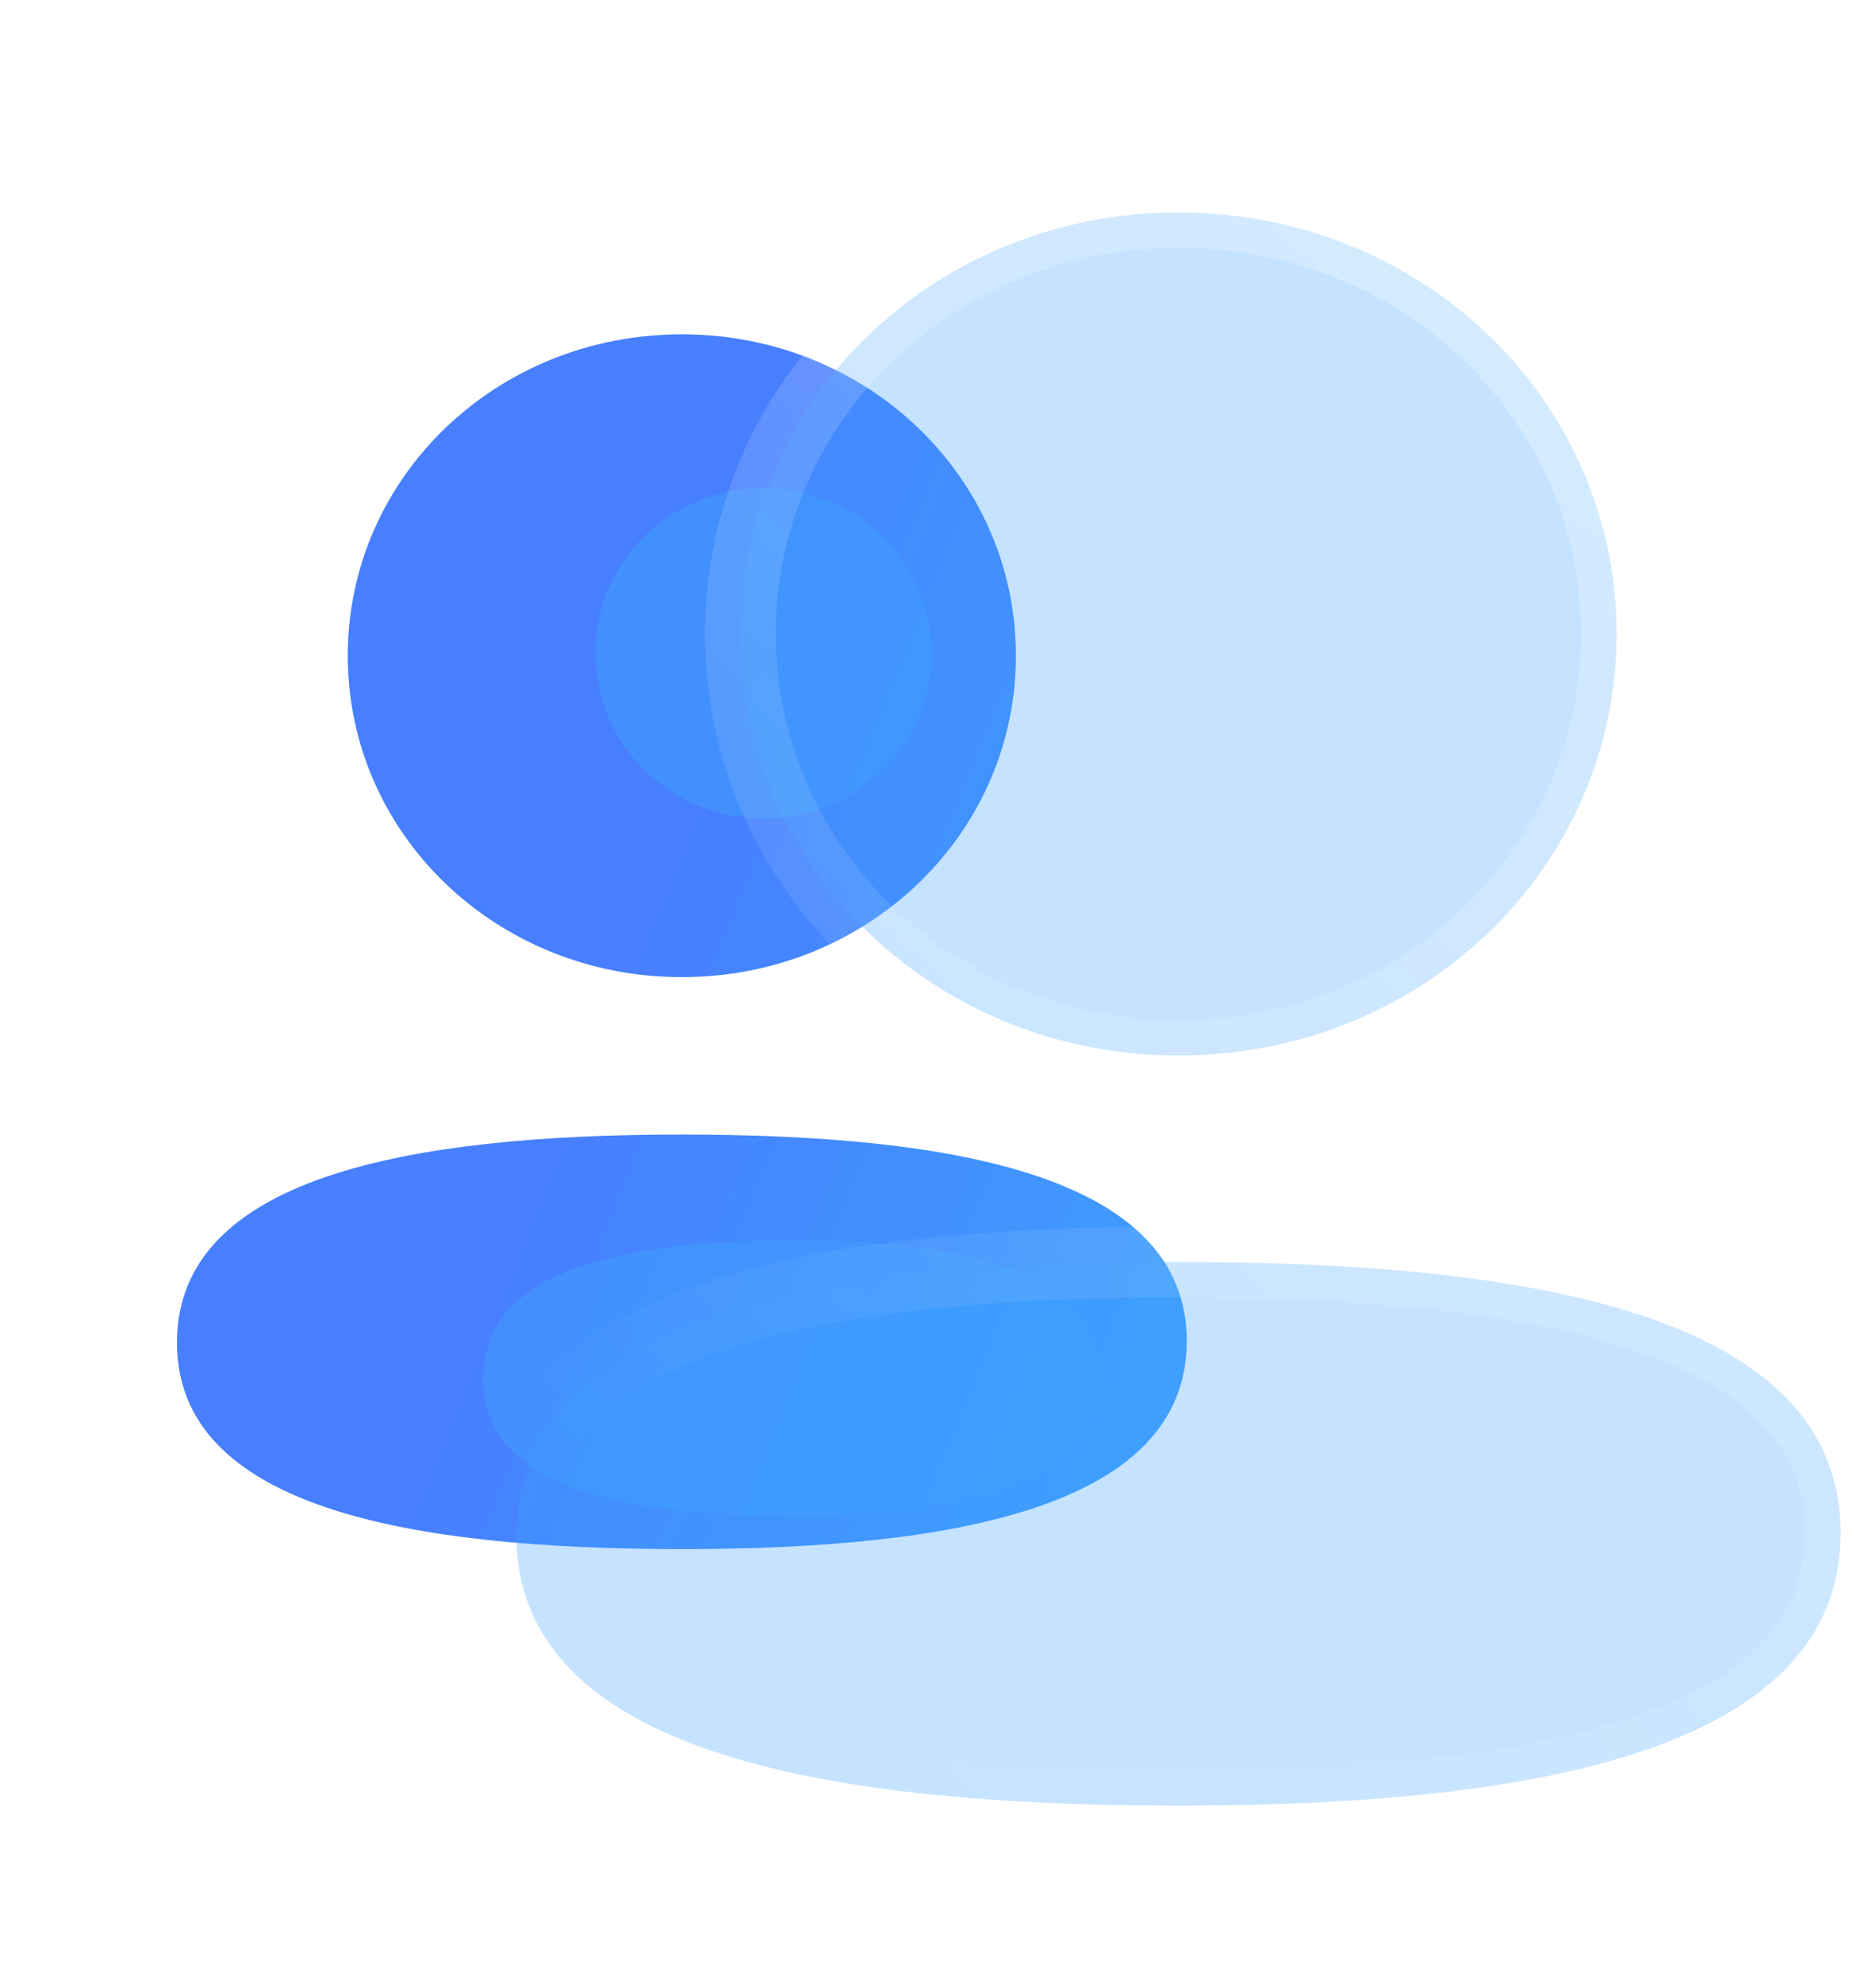 <svg width="53" height="56" viewBox="0 0 53 56" fill="none" xmlns="http://www.w3.org/2000/svg">
<g filter="url(#filter0_b_401_7590)">
<path fill-rule="evenodd" clip-rule="evenodd" d="M9.825 18.521C9.825 23.561 14.024 27.6 19.263 27.6C24.501 27.6 28.701 23.561 28.701 18.521C28.701 13.481 24.501 9.443 19.263 9.443C14.024 9.443 9.825 13.481 9.825 18.521ZM33.527 37.879C33.527 33.214 26.956 32.046 19.264 32.046C11.529 32.046 5 33.254 5 37.923C5 42.588 11.57 43.755 19.264 43.755C26.998 43.755 33.527 42.548 33.527 37.879Z" fill="url(#paint0_linear_401_7590)"/>
</g>
<g filter="url(#filter1_f_401_7590)">
<path d="M22.361 35.038C27.058 35.038 31.07 35.814 31.07 38.912C31.07 42.013 27.084 42.815 22.361 42.815C17.664 42.815 13.653 42.04 13.653 38.941C13.653 35.84 17.639 35.038 22.361 35.038Z" fill="#3EA0FE" fill-opacity="0.5"/>
</g>
<g filter="url(#filter2_f_401_7590)">
<path d="M21.57 23.115C18.933 23.115 16.819 21.039 16.819 18.449C16.819 15.859 18.933 13.783 21.57 13.783C24.206 13.783 26.32 15.859 26.32 18.449C26.32 21.039 24.206 23.115 21.57 23.115Z" fill="#3EA0FE" fill-opacity="0.5"/>
</g>
<g filter="url(#filter3_b_401_7590)">
<mask id="path-4-outside-1_401_7590" maskUnits="userSpaceOnUse" x="13" y="5" width="40" height="47" fill="black">
<rect fill="white" x="13" y="5" width="40" height="47"/>
<path fill-rule="evenodd" clip-rule="evenodd" d="M20.917 17.906C20.917 24.515 26.423 29.812 33.294 29.812C40.163 29.812 45.672 24.515 45.672 17.906C45.672 11.297 40.163 6 33.294 6C26.423 6 20.917 11.297 20.917 17.906ZM52 43.293C52 37.175 43.383 35.644 33.294 35.644C23.151 35.644 14.588 37.228 14.588 43.351C14.588 49.469 23.205 51 33.294 51C43.438 51 52 49.416 52 43.293Z"/>
</mask>
<path fill-rule="evenodd" clip-rule="evenodd" d="M20.917 17.906C20.917 24.515 26.423 29.812 33.294 29.812C40.163 29.812 45.672 24.515 45.672 17.906C45.672 11.297 40.163 6 33.294 6C26.423 6 20.917 11.297 20.917 17.906ZM52 43.293C52 37.175 43.383 35.644 33.294 35.644C23.151 35.644 14.588 37.228 14.588 43.351C14.588 49.469 23.205 51 33.294 51C43.438 51 52 49.416 52 43.293Z" fill="#3EA0FE" fill-opacity="0.3"/>
<path d="M33.294 30.812C25.908 30.812 19.917 25.104 19.917 17.906H21.917C21.917 23.927 26.939 28.812 33.294 28.812V30.812ZM46.672 17.906C46.672 25.104 40.678 30.812 33.294 30.812V28.812C39.648 28.812 44.672 23.927 44.672 17.906H46.672ZM33.294 5C40.678 5 46.672 10.708 46.672 17.906H44.672C44.672 11.885 39.648 7 33.294 7V5ZM19.917 17.906C19.917 10.708 25.908 5 33.294 5V7C26.939 7 21.917 11.885 21.917 17.906H19.917ZM33.294 34.644C38.36 34.644 43.172 35.025 46.749 36.227C48.542 36.829 50.099 37.662 51.217 38.824C52.358 40.01 53 41.5 53 43.293H51C51 42.027 50.565 41.032 49.775 40.21C48.962 39.364 47.734 38.667 46.112 38.123C42.858 37.029 38.317 36.644 33.294 36.644V34.644ZM13.588 43.351C13.588 41.559 14.225 40.066 15.361 38.874C16.473 37.706 18.024 36.865 19.815 36.255C23.386 35.038 28.2 34.644 33.294 34.644V36.644C28.245 36.644 23.706 37.042 20.46 38.148C18.842 38.699 17.619 39.402 16.809 40.253C16.022 41.08 15.588 42.081 15.588 43.351H13.588ZM33.294 52C28.228 52 23.416 51.619 19.84 50.418C18.046 49.815 16.489 48.982 15.372 47.82C14.231 46.634 13.588 45.144 13.588 43.351H15.588C15.588 44.617 16.023 45.613 16.813 46.434C17.627 47.28 18.855 47.977 20.477 48.522C23.731 49.615 28.271 50 33.294 50V52ZM53 43.293C53 45.085 52.363 46.578 51.228 47.77C50.116 48.938 48.564 49.779 46.773 50.389C43.202 51.606 38.389 52 33.294 52V50C38.343 50 42.883 49.602 46.129 48.496C47.746 47.945 48.969 47.242 49.779 46.391C50.567 45.564 51 44.563 51 43.293H53Z" fill="url(#paint1_linear_401_7590)" mask="url(#path-4-outside-1_401_7590)"/>
</g>
<defs>
<filter id="filter0_b_401_7590" x="-8" y="-3.557" width="54.527" height="60.313" filterUnits="userSpaceOnUse" color-interpolation-filters="sRGB">
<feFlood flood-opacity="0" result="BackgroundImageFix"/>
<feGaussianBlur in="BackgroundImage" stdDeviation="6.5"/>
<feComposite in2="SourceAlpha" operator="in" result="effect1_backgroundBlur_401_7590"/>
<feBlend mode="normal" in="SourceGraphic" in2="effect1_backgroundBlur_401_7590" result="shape"/>
</filter>
<filter id="filter1_f_401_7590" x="0.653" y="22.038" width="43.417" height="33.776" filterUnits="userSpaceOnUse" color-interpolation-filters="sRGB">
<feFlood flood-opacity="0" result="BackgroundImageFix"/>
<feBlend mode="normal" in="SourceGraphic" in2="BackgroundImageFix" result="shape"/>
<feGaussianBlur stdDeviation="6.5" result="effect1_foregroundBlur_401_7590"/>
</filter>
<filter id="filter2_f_401_7590" x="1.819" y="-1.217" width="39.5" height="39.331" filterUnits="userSpaceOnUse" color-interpolation-filters="sRGB">
<feFlood flood-opacity="0" result="BackgroundImageFix"/>
<feBlend mode="normal" in="SourceGraphic" in2="BackgroundImageFix" result="shape"/>
<feGaussianBlur stdDeviation="7.5" result="effect1_foregroundBlur_401_7590"/>
</filter>
<filter id="filter3_b_401_7590" x="-1.412" y="-10" width="69.412" height="77" filterUnits="userSpaceOnUse" color-interpolation-filters="sRGB">
<feFlood flood-opacity="0" result="BackgroundImageFix"/>
<feGaussianBlur in="BackgroundImage" stdDeviation="7.5"/>
<feComposite in2="SourceAlpha" operator="in" result="effect1_backgroundBlur_401_7590"/>
<feBlend mode="normal" in="SourceGraphic" in2="effect1_backgroundBlur_401_7590" result="shape"/>
</filter>
<linearGradient id="paint0_linear_401_7590" x1="17.163" y1="28.897" x2="43.803" y2="39.665" gradientUnits="userSpaceOnUse">
<stop stop-color="#477FFF"/>
<stop offset="1" stop-color="#39AFFD"/>
</linearGradient>
<linearGradient id="paint1_linear_401_7590" x1="46.045" y1="11.243" x2="16.693" y2="41.465" gradientUnits="userSpaceOnUse">
<stop stop-color="white" stop-opacity="0.25"/>
<stop offset="1" stop-color="white" stop-opacity="0"/>
</linearGradient>
</defs>
</svg>
